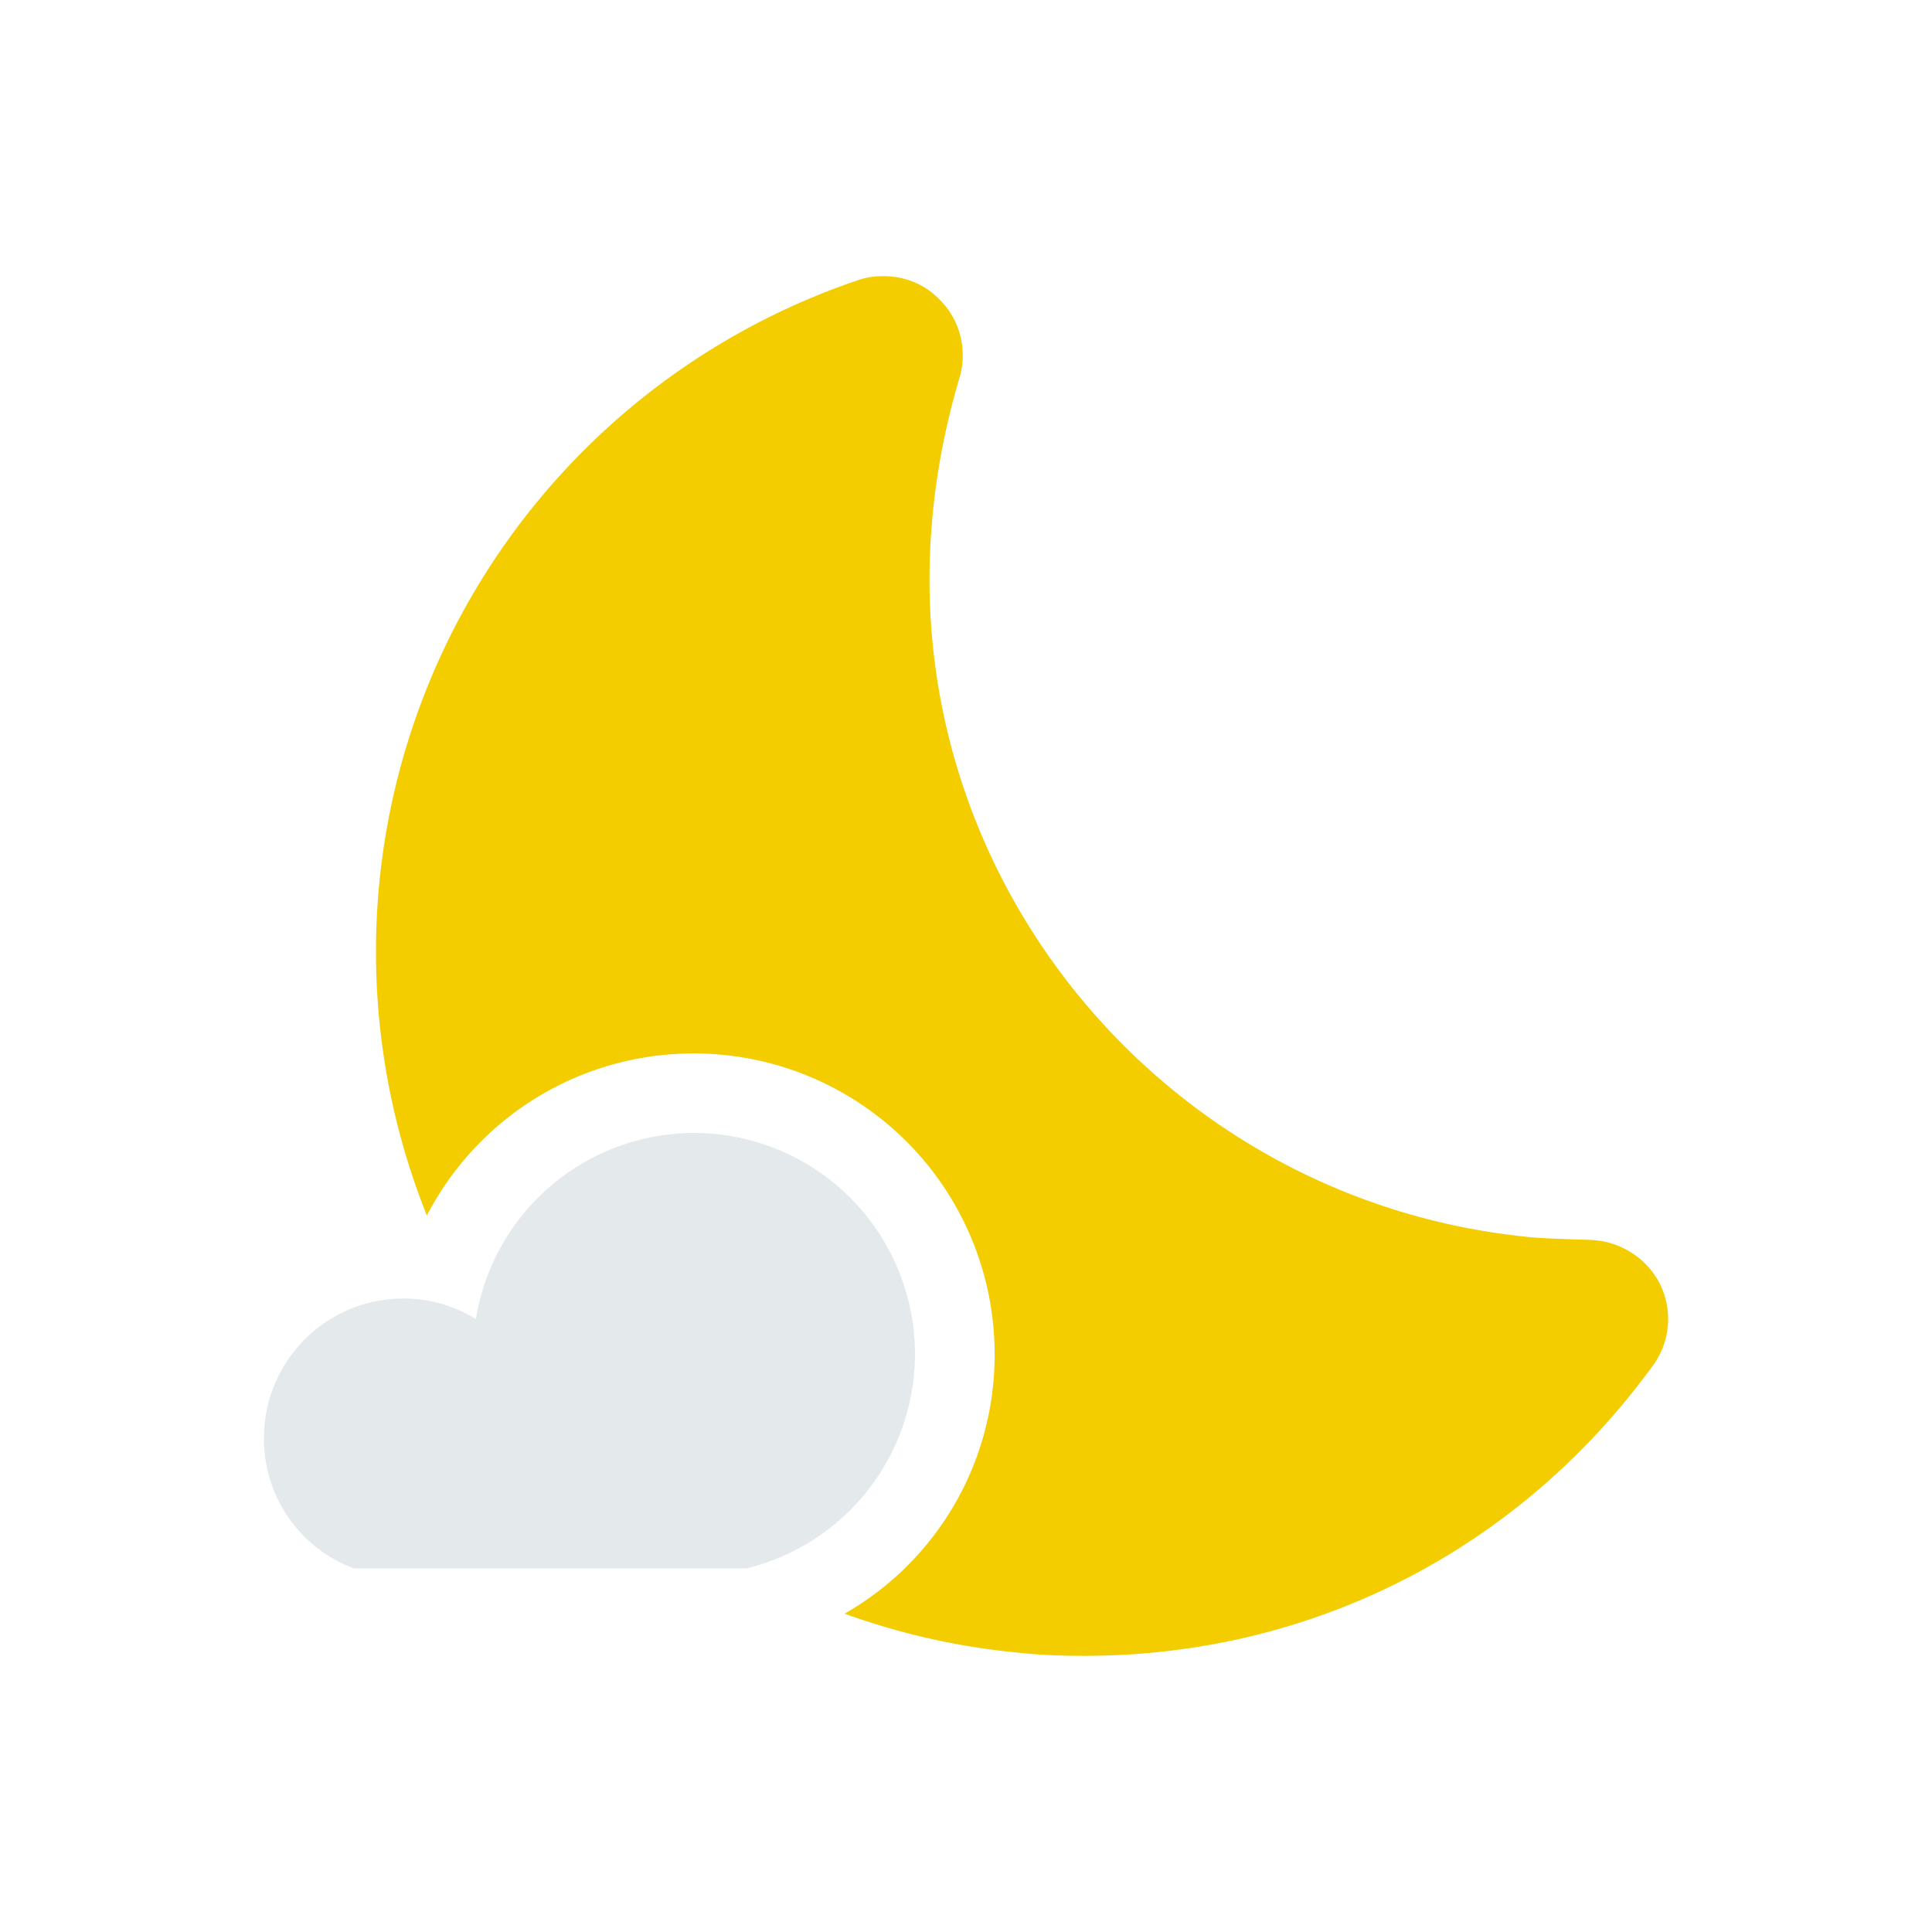 <svg xmlns="http://www.w3.org/2000/svg" width="34pt" height="34pt" viewBox="0 0 34 34"><path d="M29.082 24.04c-2.36 3.241-6 5.1-10 5.1-.36 0-.738-.011-1.098-.05a12.4 12.4 0 0 1-3.12-.692 5.24 5.24 0 0 0 2.64-4.57 5.293 5.293 0 0 0-5.29-5.289 5.28 5.28 0 0 0-4.702 2.852c-.719-1.801-1.02-3.75-.848-5.73A12.48 12.48 0 0 1 15.102 4.93c.14-.051.293-.07.441-.07.36 0 .71.128.969.39.383.36.523.91.37 1.41-.25.84-.41 1.692-.48 2.52-.558 6.379 4.2 12.03 10.621 12.601.309.02.641.028.97.04.519.019.991.32 1.222.78.226.47.18 1.02-.133 1.438" style="stroke:none;fill-rule:nonzero;fill:#f3cd00;fill-opacity:1"/><path d="M12.215 19.938a3.895 3.895 0 0 0-3.84 3.277 2.4 2.4 0 0 0-1.277-.363 2.453 2.453 0 0 0-2.453 2.457 2.43 2.43 0 0 0 1.585 2.293h6.903a3.885 3.885 0 0 0 2.969-3.774 3.893 3.893 0 0 0-3.887-3.89" style="stroke:none;fill-rule:nonzero;fill:#e4e9eb;fill-opacity:1"/></svg>